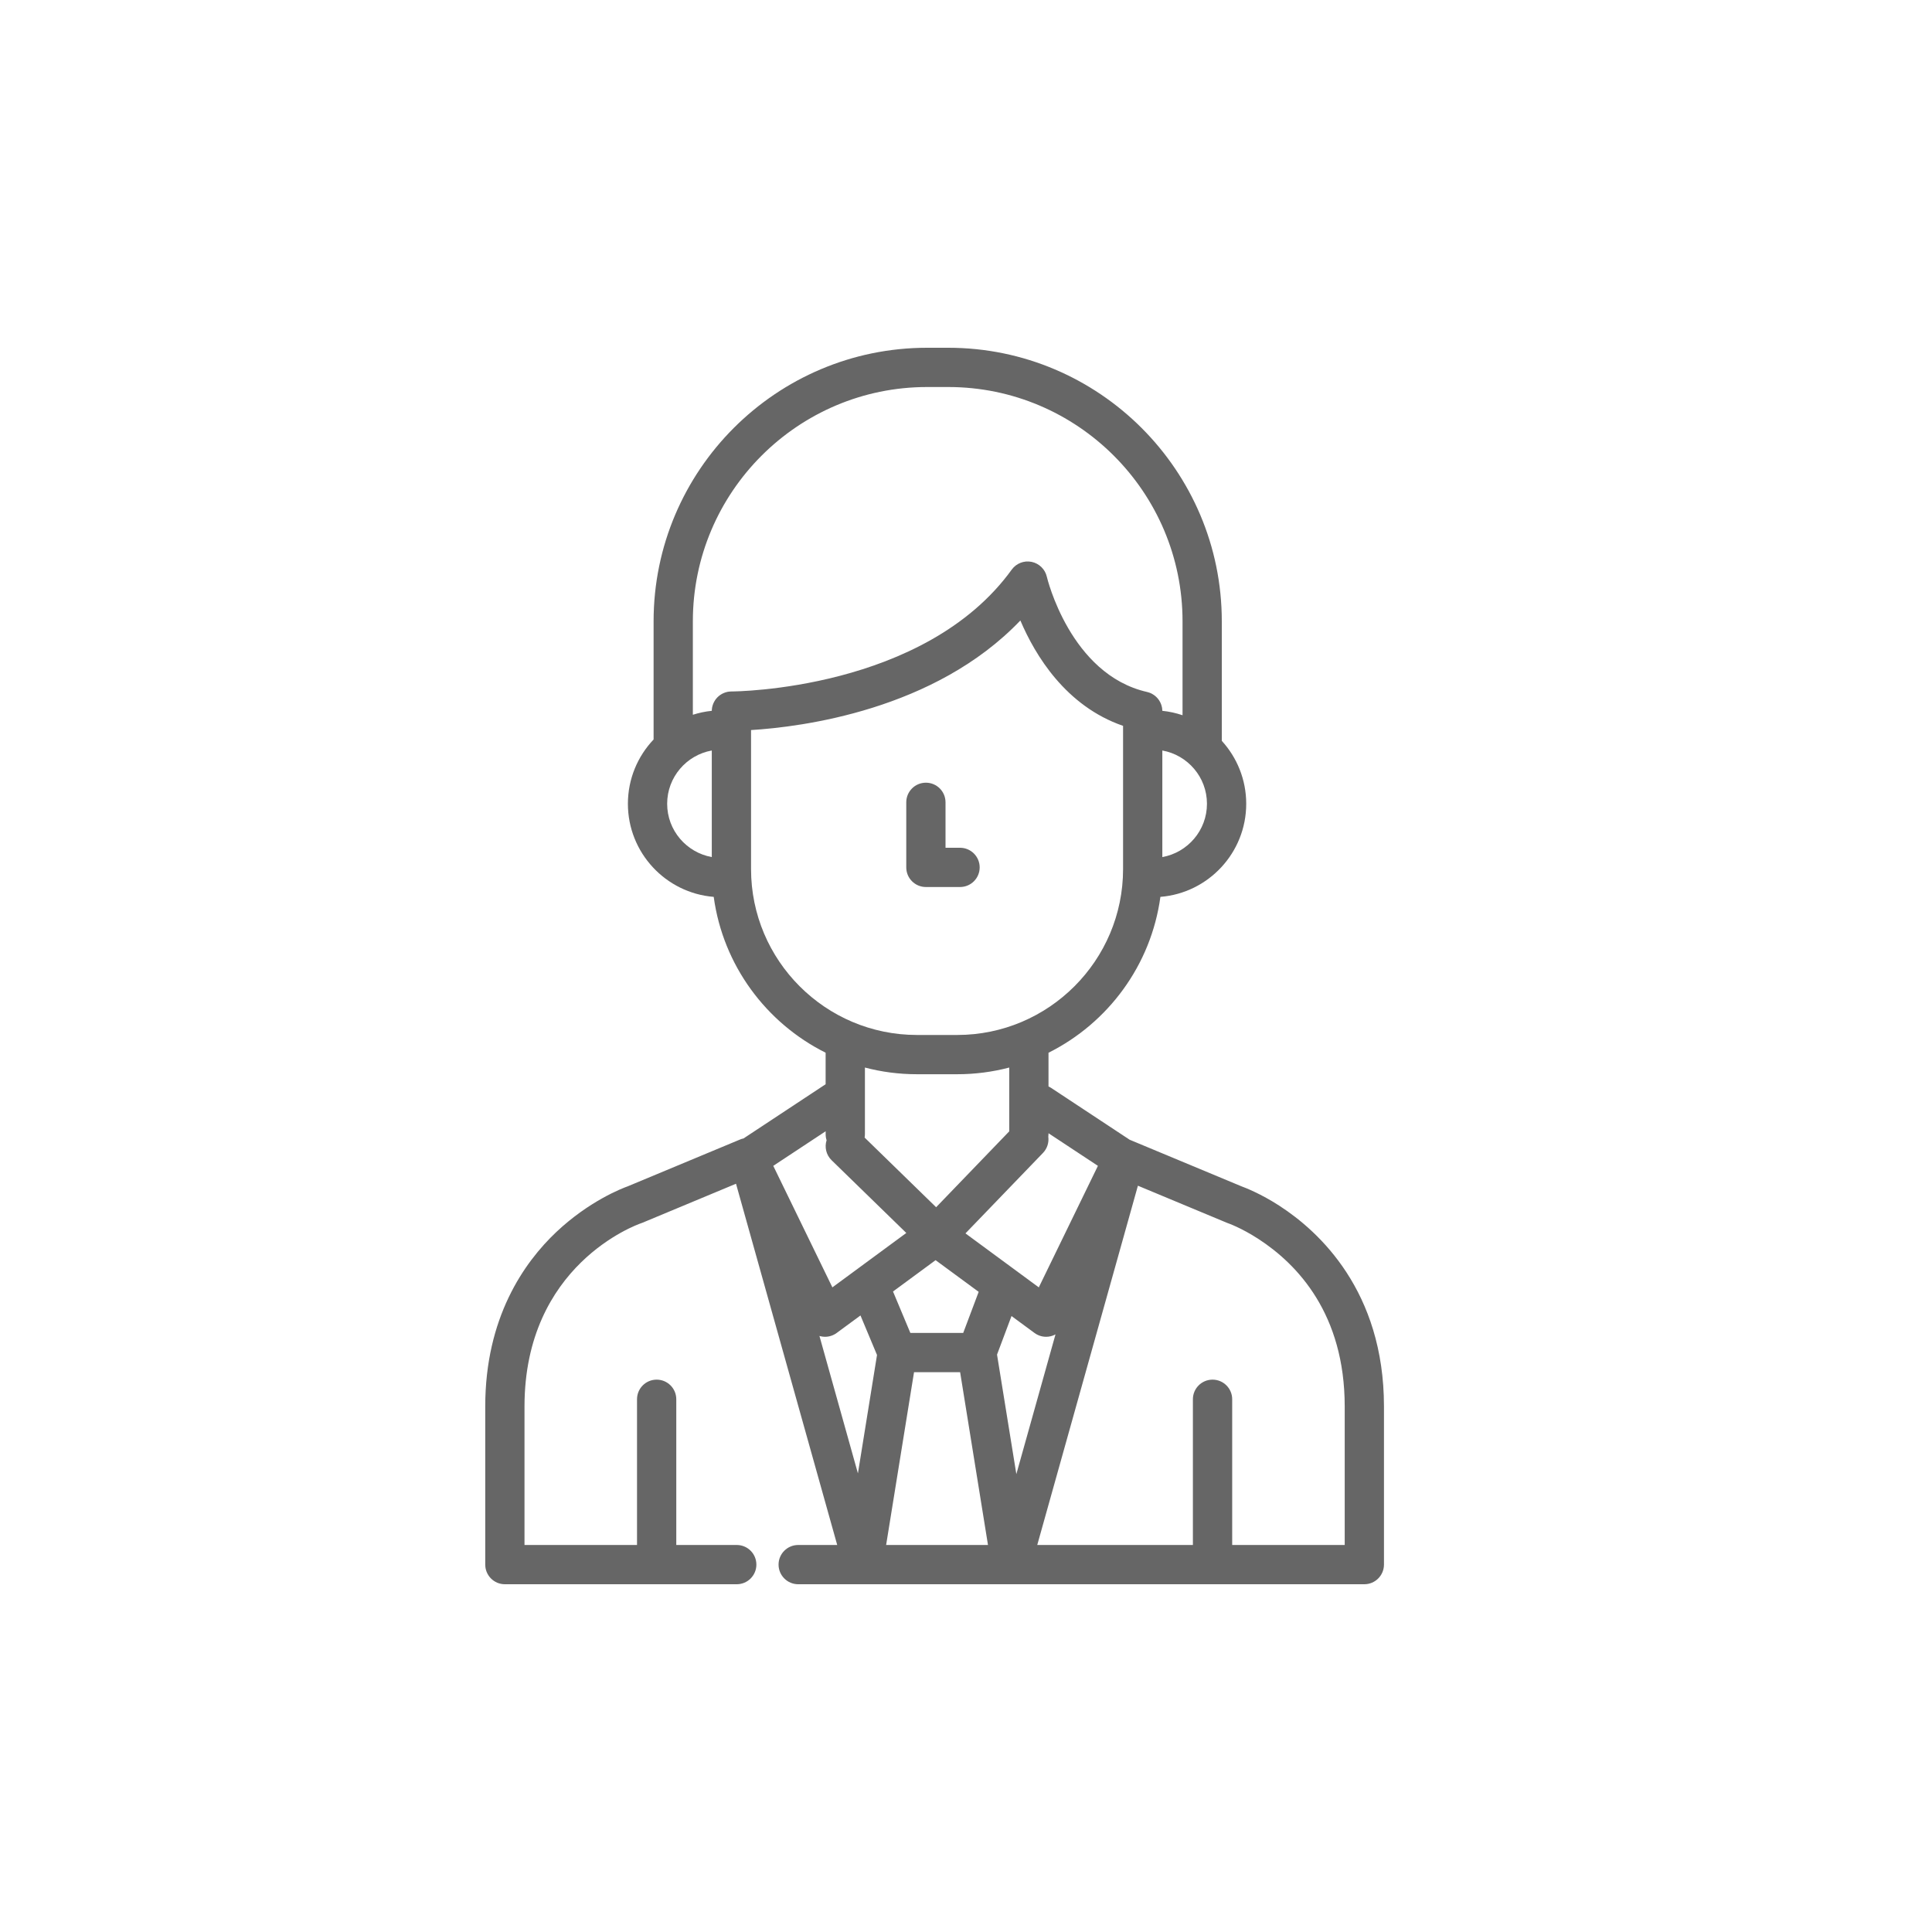 <?xml version="1.0" encoding="UTF-8"?>
<svg width="50px" height="50px" viewBox="0 0 50 50" version="1.1" xmlns="http://www.w3.org/2000/svg" xmlns:xlink="http://www.w3.org/1999/xlink">
    <!-- Generator: Sketch 50.2 (55047) - http://www.bohemiancoding.com/sketch -->
    <title>Mobile</title>
    <desc>Created with Sketch.</desc>
    <defs></defs>
    <g id="Mobile" stroke="none" stroke-width="1" fill="none" fill-rule="evenodd">
        <g id="portfolio-menu-item-active-copy-4" transform="translate(-3, -2)">
            <g id="photos-icon" transform="translate(6.5, 6)">
                <rect id="Rectangle" fill-opacity="0" fill="#D8D8D8" x="0" y="0" width="42" height="42"></rect>
                <g id="002-people" transform="translate(9, 5)" fill="#666666" fill-rule="nonzero">
                    <path d="M20.622,22.213 C20.622,22.213 20.622,22.212 20.622,22.212 C20.123,21.889 19.722,21.736 19.627,21.701 L16.735,20.496 L14.696,19.15 C14.676,19.137 14.655,19.127 14.635,19.117 L14.635,18.245 C16.175,17.476 17.29,15.981 17.531,14.211 C18.773,14.111 19.752,13.069 19.752,11.802 C19.752,11.175 19.512,10.603 19.12,10.173 L19.12,7.079 C19.12,3.175 15.944,0 12.041,0 L11.493,0 C7.59,0 4.415,3.175 4.415,7.079 L4.415,10.138 C4.003,10.572 3.75,11.158 3.75,11.802 C3.75,13.069 4.73,14.111 5.971,14.211 C6.212,15.981 7.328,17.476 8.867,18.244 L8.867,19.06 L6.742,20.463 C6.713,20.469 6.684,20.477 6.656,20.489 L3.748,21.701 C3.602,21.753 2.748,22.082 1.899,22.883 C1.059,23.676 0.058,25.104 0.058,27.399 L0.058,31.491 C0.058,31.772 0.285,32 0.566,32 L6.567,32 C6.848,32 7.075,31.772 7.075,31.492 C7.075,31.211 6.848,30.984 6.567,30.984 L5.002,30.984 L5.002,27.213 C5.002,26.932 4.775,26.705 4.494,26.705 C4.213,26.705 3.986,26.932 3.986,27.213 L3.986,30.984 L1.074,30.984 L1.074,27.399 C1.074,23.739 3.97,22.699 4.092,22.657 C4.103,22.653 4.114,22.649 4.125,22.645 L6.548,21.635 L9.167,30.984 L8.157,30.984 C7.877,30.984 7.649,31.211 7.649,31.492 C7.649,31.772 7.877,32 8.157,32 L9.835,32 C9.835,32 9.836,32 9.837,32 C9.837,32 9.838,32 9.838,32 L13.666,32 L13.667,32 L13.673,32 C13.673,32 13.674,32 13.675,32 C13.675,32 13.676,32 13.676,32 L22.809,32 C23.09,32 23.317,31.771 23.317,31.491 L23.317,27.399 C23.317,24.408 21.629,22.866 20.622,22.213 Z M15.914,21.172 L14.384,24.317 L12.486,22.92 L14.493,20.837 C14.604,20.721 14.649,20.567 14.63,20.419 C14.633,20.398 14.635,20.376 14.635,20.354 L14.635,20.328 L15.914,21.172 Z M12.828,24.433 L12.428,25.496 L11.06,25.496 L11.06,25.496 L10.611,24.424 L11.713,23.613 L12.828,24.433 Z M9.876,20.44 C9.881,20.412 9.884,20.383 9.884,20.354 L9.884,19.339 C9.884,19.338 9.884,19.338 9.884,19.338 L9.884,18.628 C10.314,18.741 10.765,18.801 11.231,18.801 L12.272,18.801 C12.737,18.801 13.189,18.741 13.619,18.628 L13.619,20.279 L11.727,22.243 L9.876,20.44 Z M18.736,11.802 C18.736,12.49 18.237,13.063 17.581,13.181 L17.581,10.423 C18.237,10.54 18.736,11.113 18.736,11.802 Z M5.921,13.181 C5.266,13.063 4.766,12.491 4.766,11.802 C4.766,11.113 5.266,10.54 5.921,10.423 L5.921,13.181 Z M6.431,8.895 C6.431,8.895 6.43,8.895 6.429,8.895 C6.412,8.895 6.394,8.896 6.377,8.898 C6.372,8.898 6.367,8.899 6.361,8.9 C6.35,8.902 6.338,8.903 6.327,8.905 C6.32,8.907 6.313,8.909 6.305,8.911 C6.296,8.913 6.287,8.915 6.278,8.918 C6.27,8.921 6.262,8.924 6.254,8.927 C6.247,8.93 6.239,8.932 6.232,8.935 C6.222,8.939 6.214,8.944 6.205,8.948 C6.199,8.951 6.193,8.953 6.187,8.956 C6.179,8.961 6.17,8.966 6.162,8.972 C6.156,8.975 6.151,8.978 6.145,8.982 C6.137,8.987 6.13,8.993 6.122,8.999 C6.117,9.003 6.111,9.007 6.106,9.011 C6.099,9.016 6.093,9.023 6.086,9.029 C6.081,9.034 6.075,9.038 6.07,9.043 C6.064,9.05 6.058,9.056 6.053,9.063 C6.048,9.068 6.042,9.074 6.037,9.079 C6.032,9.086 6.027,9.093 6.022,9.1 C6.018,9.106 6.013,9.112 6.008,9.119 C6.004,9.125 6,9.132 5.996,9.139 C5.991,9.146 5.987,9.153 5.983,9.16 C5.979,9.167 5.976,9.174 5.973,9.181 C5.969,9.189 5.965,9.197 5.961,9.205 C5.958,9.211 5.956,9.218 5.954,9.225 C5.95,9.234 5.947,9.242 5.944,9.251 C5.942,9.258 5.94,9.265 5.939,9.272 C5.936,9.281 5.933,9.291 5.931,9.3 C5.93,9.307 5.929,9.315 5.928,9.322 C5.926,9.332 5.925,9.341 5.924,9.35 C5.923,9.358 5.923,9.366 5.922,9.374 C5.922,9.381 5.921,9.388 5.921,9.396 C5.752,9.413 5.588,9.448 5.431,9.498 L5.431,7.079 C5.431,3.736 8.15,1.016 11.493,1.016 L12.041,1.016 C15.384,1.016 18.104,3.736 18.104,7.079 L18.104,9.51 C17.936,9.454 17.762,9.414 17.581,9.396 C17.581,9.394 17.58,9.392 17.58,9.39 C17.58,9.379 17.579,9.367 17.578,9.356 C17.578,9.35 17.577,9.343 17.576,9.336 C17.575,9.327 17.573,9.317 17.572,9.307 C17.57,9.299 17.568,9.291 17.566,9.284 C17.564,9.276 17.562,9.268 17.56,9.26 C17.557,9.251 17.554,9.242 17.551,9.233 C17.549,9.227 17.547,9.221 17.544,9.214 C17.54,9.205 17.536,9.196 17.532,9.187 C17.529,9.181 17.527,9.175 17.524,9.17 C17.519,9.161 17.514,9.153 17.509,9.144 C17.506,9.138 17.503,9.133 17.499,9.127 C17.494,9.119 17.488,9.112 17.483,9.104 C17.479,9.099 17.474,9.093 17.47,9.087 C17.465,9.08 17.459,9.074 17.454,9.068 C17.448,9.062 17.443,9.055 17.437,9.05 C17.432,9.044 17.426,9.039 17.421,9.034 C17.414,9.028 17.408,9.022 17.401,9.016 C17.396,9.011 17.39,9.007 17.384,9.002 C17.377,8.997 17.37,8.991 17.362,8.986 C17.356,8.982 17.35,8.978 17.343,8.974 C17.336,8.969 17.329,8.964 17.321,8.96 C17.314,8.956 17.306,8.952 17.298,8.948 C17.291,8.945 17.285,8.941 17.277,8.938 C17.268,8.934 17.259,8.931 17.249,8.927 C17.243,8.925 17.237,8.922 17.231,8.921 C17.221,8.917 17.21,8.914 17.199,8.912 C17.194,8.91 17.19,8.909 17.185,8.908 C15.197,8.455 14.597,5.951 14.592,5.927 C14.548,5.732 14.393,5.581 14.198,5.541 C14.002,5.501 13.802,5.579 13.684,5.741 C11.425,8.865 6.512,8.895 6.432,8.895 C6.432,8.895 6.431,8.895 6.431,8.895 Z M6.937,13.492 L6.937,9.894 C8.236,9.814 11.688,9.382 13.907,7.058 C14.29,7.959 15.083,9.274 16.565,9.785 L16.565,13.492 C16.565,15.859 14.639,17.785 12.272,17.785 L11.231,17.785 C8.863,17.785 6.937,15.859 6.937,13.492 Z M8.868,20.277 L8.868,20.354 C8.868,20.408 8.876,20.46 8.892,20.509 C8.836,20.686 8.879,20.887 9.021,21.026 L10.955,22.909 L9.042,24.317 L7.512,21.172 L8.868,20.277 Z M9.703,29.131 L8.707,25.574 C8.715,25.576 8.722,25.579 8.73,25.581 C8.771,25.591 8.811,25.596 8.852,25.596 C8.959,25.596 9.065,25.562 9.153,25.497 L9.769,25.044 L10.197,26.067 L9.703,29.131 Z M10.433,30.984 L11.155,26.512 L12.348,26.512 L13.069,30.984 L10.433,30.984 Z M13.303,26.057 L13.678,25.059 L14.273,25.497 C14.361,25.562 14.467,25.596 14.574,25.596 C14.615,25.596 14.656,25.591 14.696,25.581 C14.738,25.571 14.778,25.555 14.816,25.534 L13.803,29.15 L13.303,26.057 Z M22.301,30.984 L19.389,30.984 L19.389,27.213 C19.389,26.932 19.161,26.705 18.881,26.705 C18.6,26.705 18.372,26.932 18.372,27.213 L18.372,30.984 L14.344,30.984 L16.949,21.686 L19.25,22.645 C19.259,22.649 19.271,22.653 19.281,22.657 C19.285,22.658 19.624,22.776 20.069,23.065 C20.069,23.065 20.069,23.065 20.069,23.065 C21.087,23.726 22.301,25.014 22.301,27.399 L22.301,30.984 Z" id="Shape"></path>
                    <path d="M12.345,13.956 C12.626,13.956 12.854,13.729 12.854,13.448 C12.854,13.168 12.626,12.94 12.345,12.94 L11.97,12.94 L11.97,11.764 C11.97,11.483 11.743,11.256 11.462,11.256 C11.182,11.256 10.954,11.483 10.954,11.764 L10.954,13.448 C10.954,13.729 11.182,13.956 11.462,13.956 L12.345,13.956 Z" id="Shape"></path>
                </g>
            </g>
        </g>
    </g>
</svg>